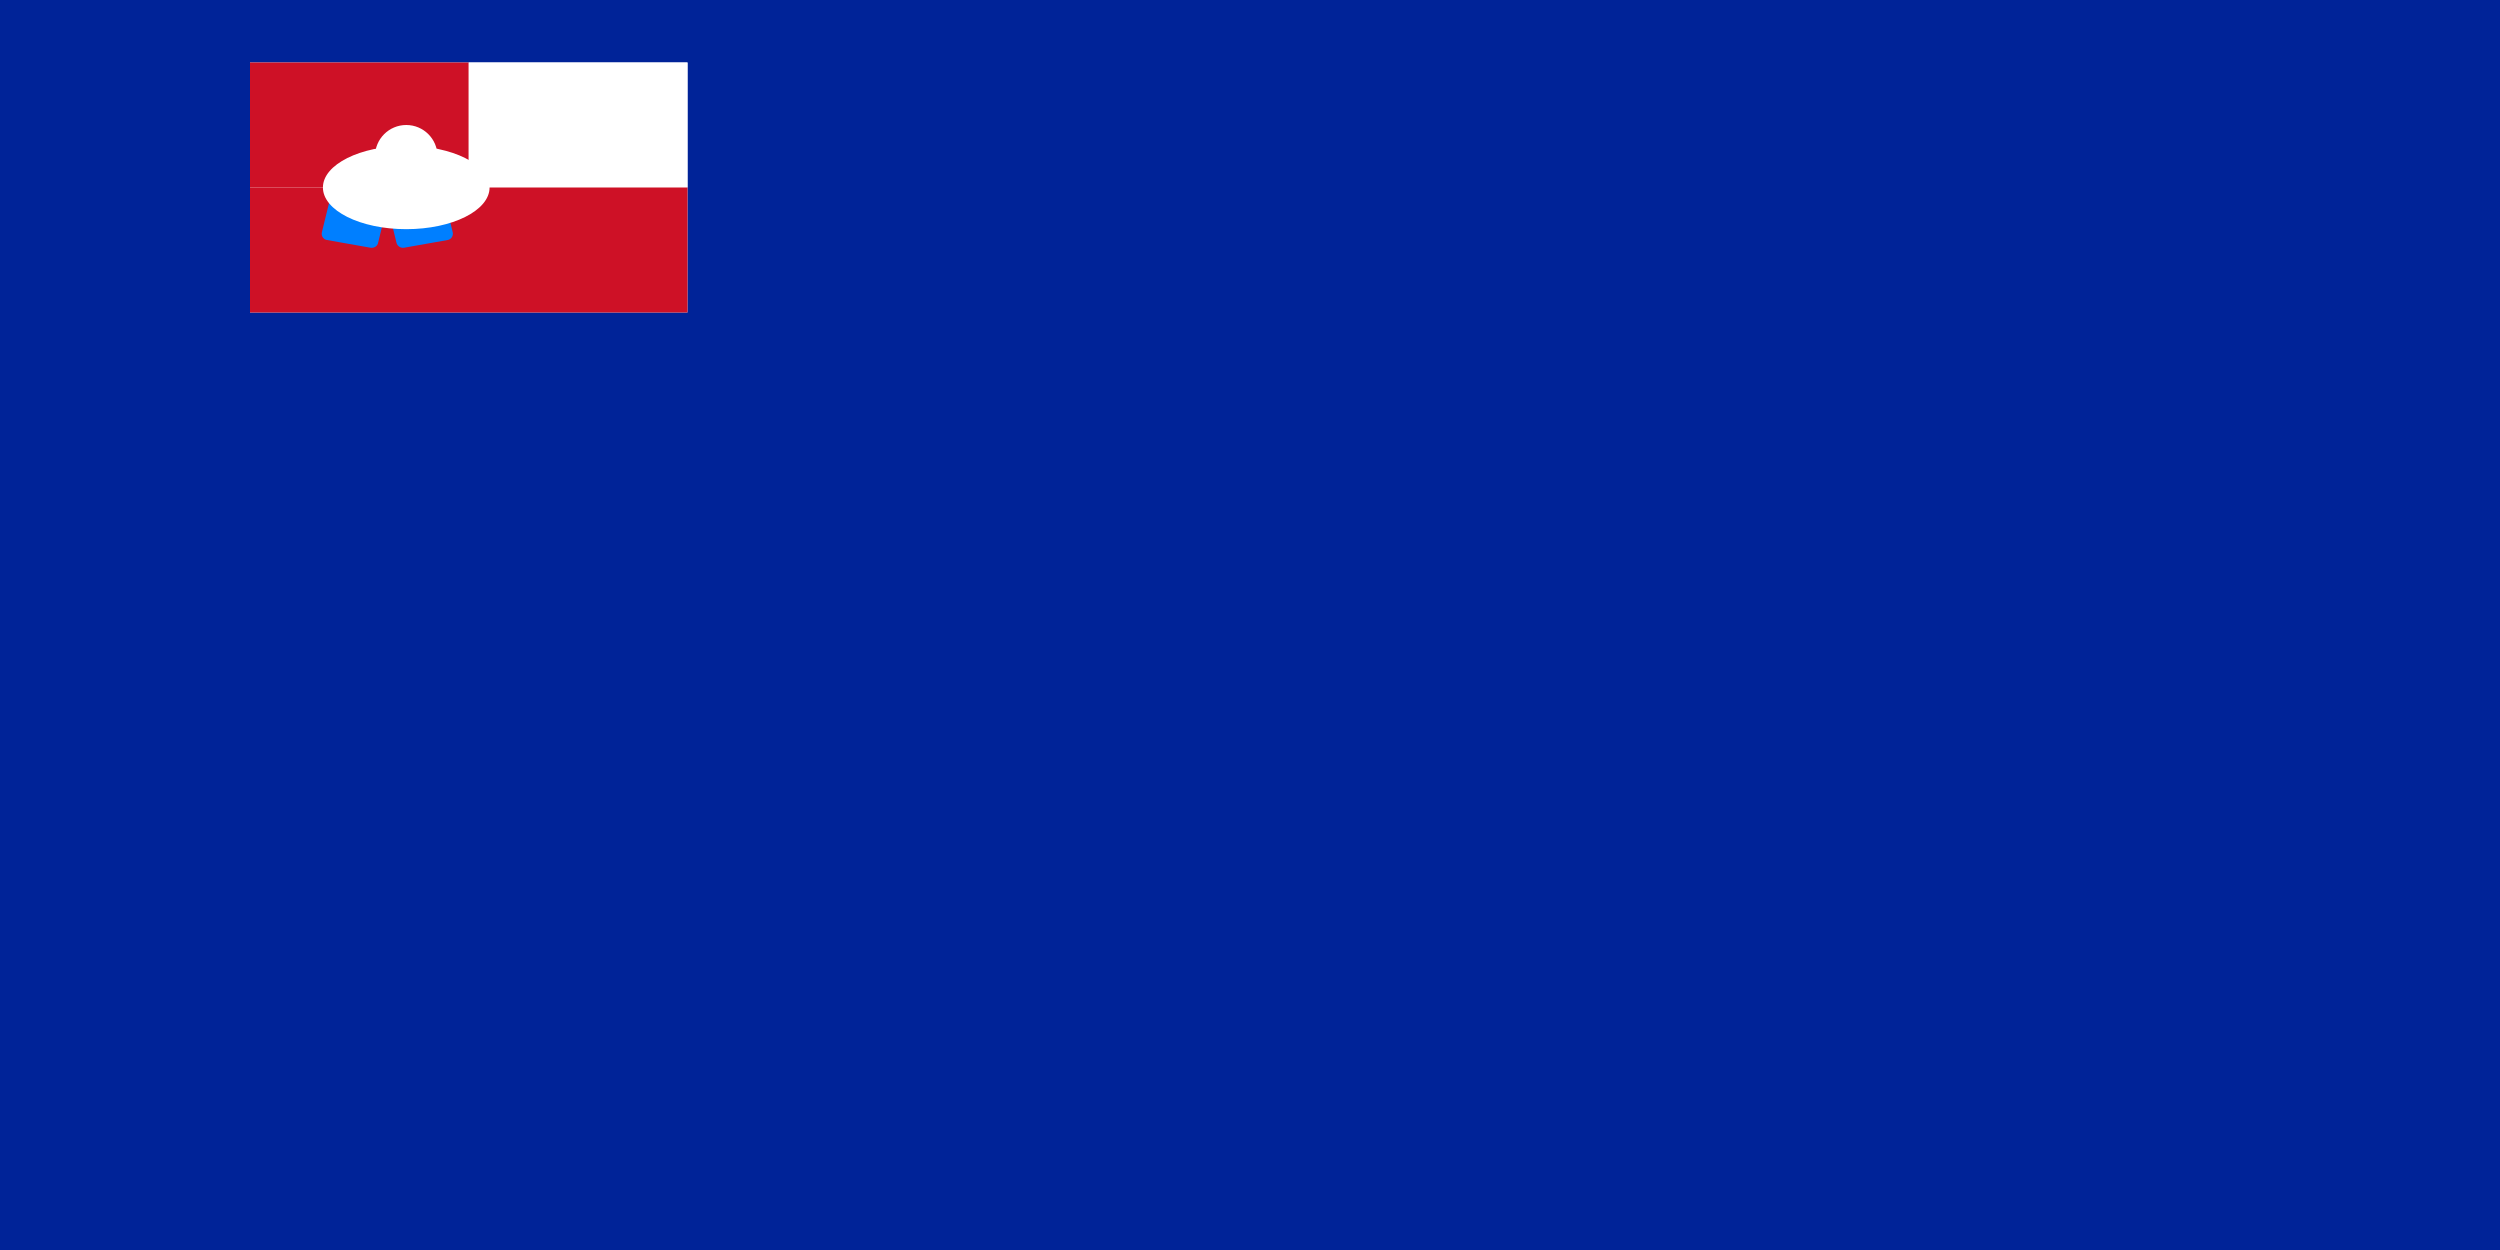 <svg xmlns="http://www.w3.org/2000/svg" viewBox="0 0 3000 1500">
	<path fill="#002398" d="M0 0h3000v1500H0z" stroke-width="10"/>
	<g transform="scale(0.25)" stroke-width="10">
		<path fill="#FFF" d="M1200 300h2100v1200H1200z" stroke-width="10"/>
		<path fill="#CE1126" d="M1200 300h1050v600H1200z" stroke-width="10"/>
		<path fill="#FFF" d="M2250 300h1050v600H2250z" stroke-width="10"/>
		<path fill="#CE1126" d="M1200 900h2100v600H1200z" stroke-width="10"/>
		<circle cx="1950" cy="750" r="150" fill="#FFF" stroke-width="10"/>
		<path fill="#007FFF" d="M1905 866c-4-17-18-29-35-29h-229c-17 0-31 12-35 29l-61 249c-4 17 7 34 24 37l209 37c17 3 34-7 37-24l44-181 44 181c4 17 21 27 37 24l209-37c17-3 28-20 24-37l-61-249z" stroke-width="10"/>
		<ellipse cx="1950" cy="900" fill="#FFF" rx="400" ry="200" stroke-width="10"/>
	</g>
</svg>
